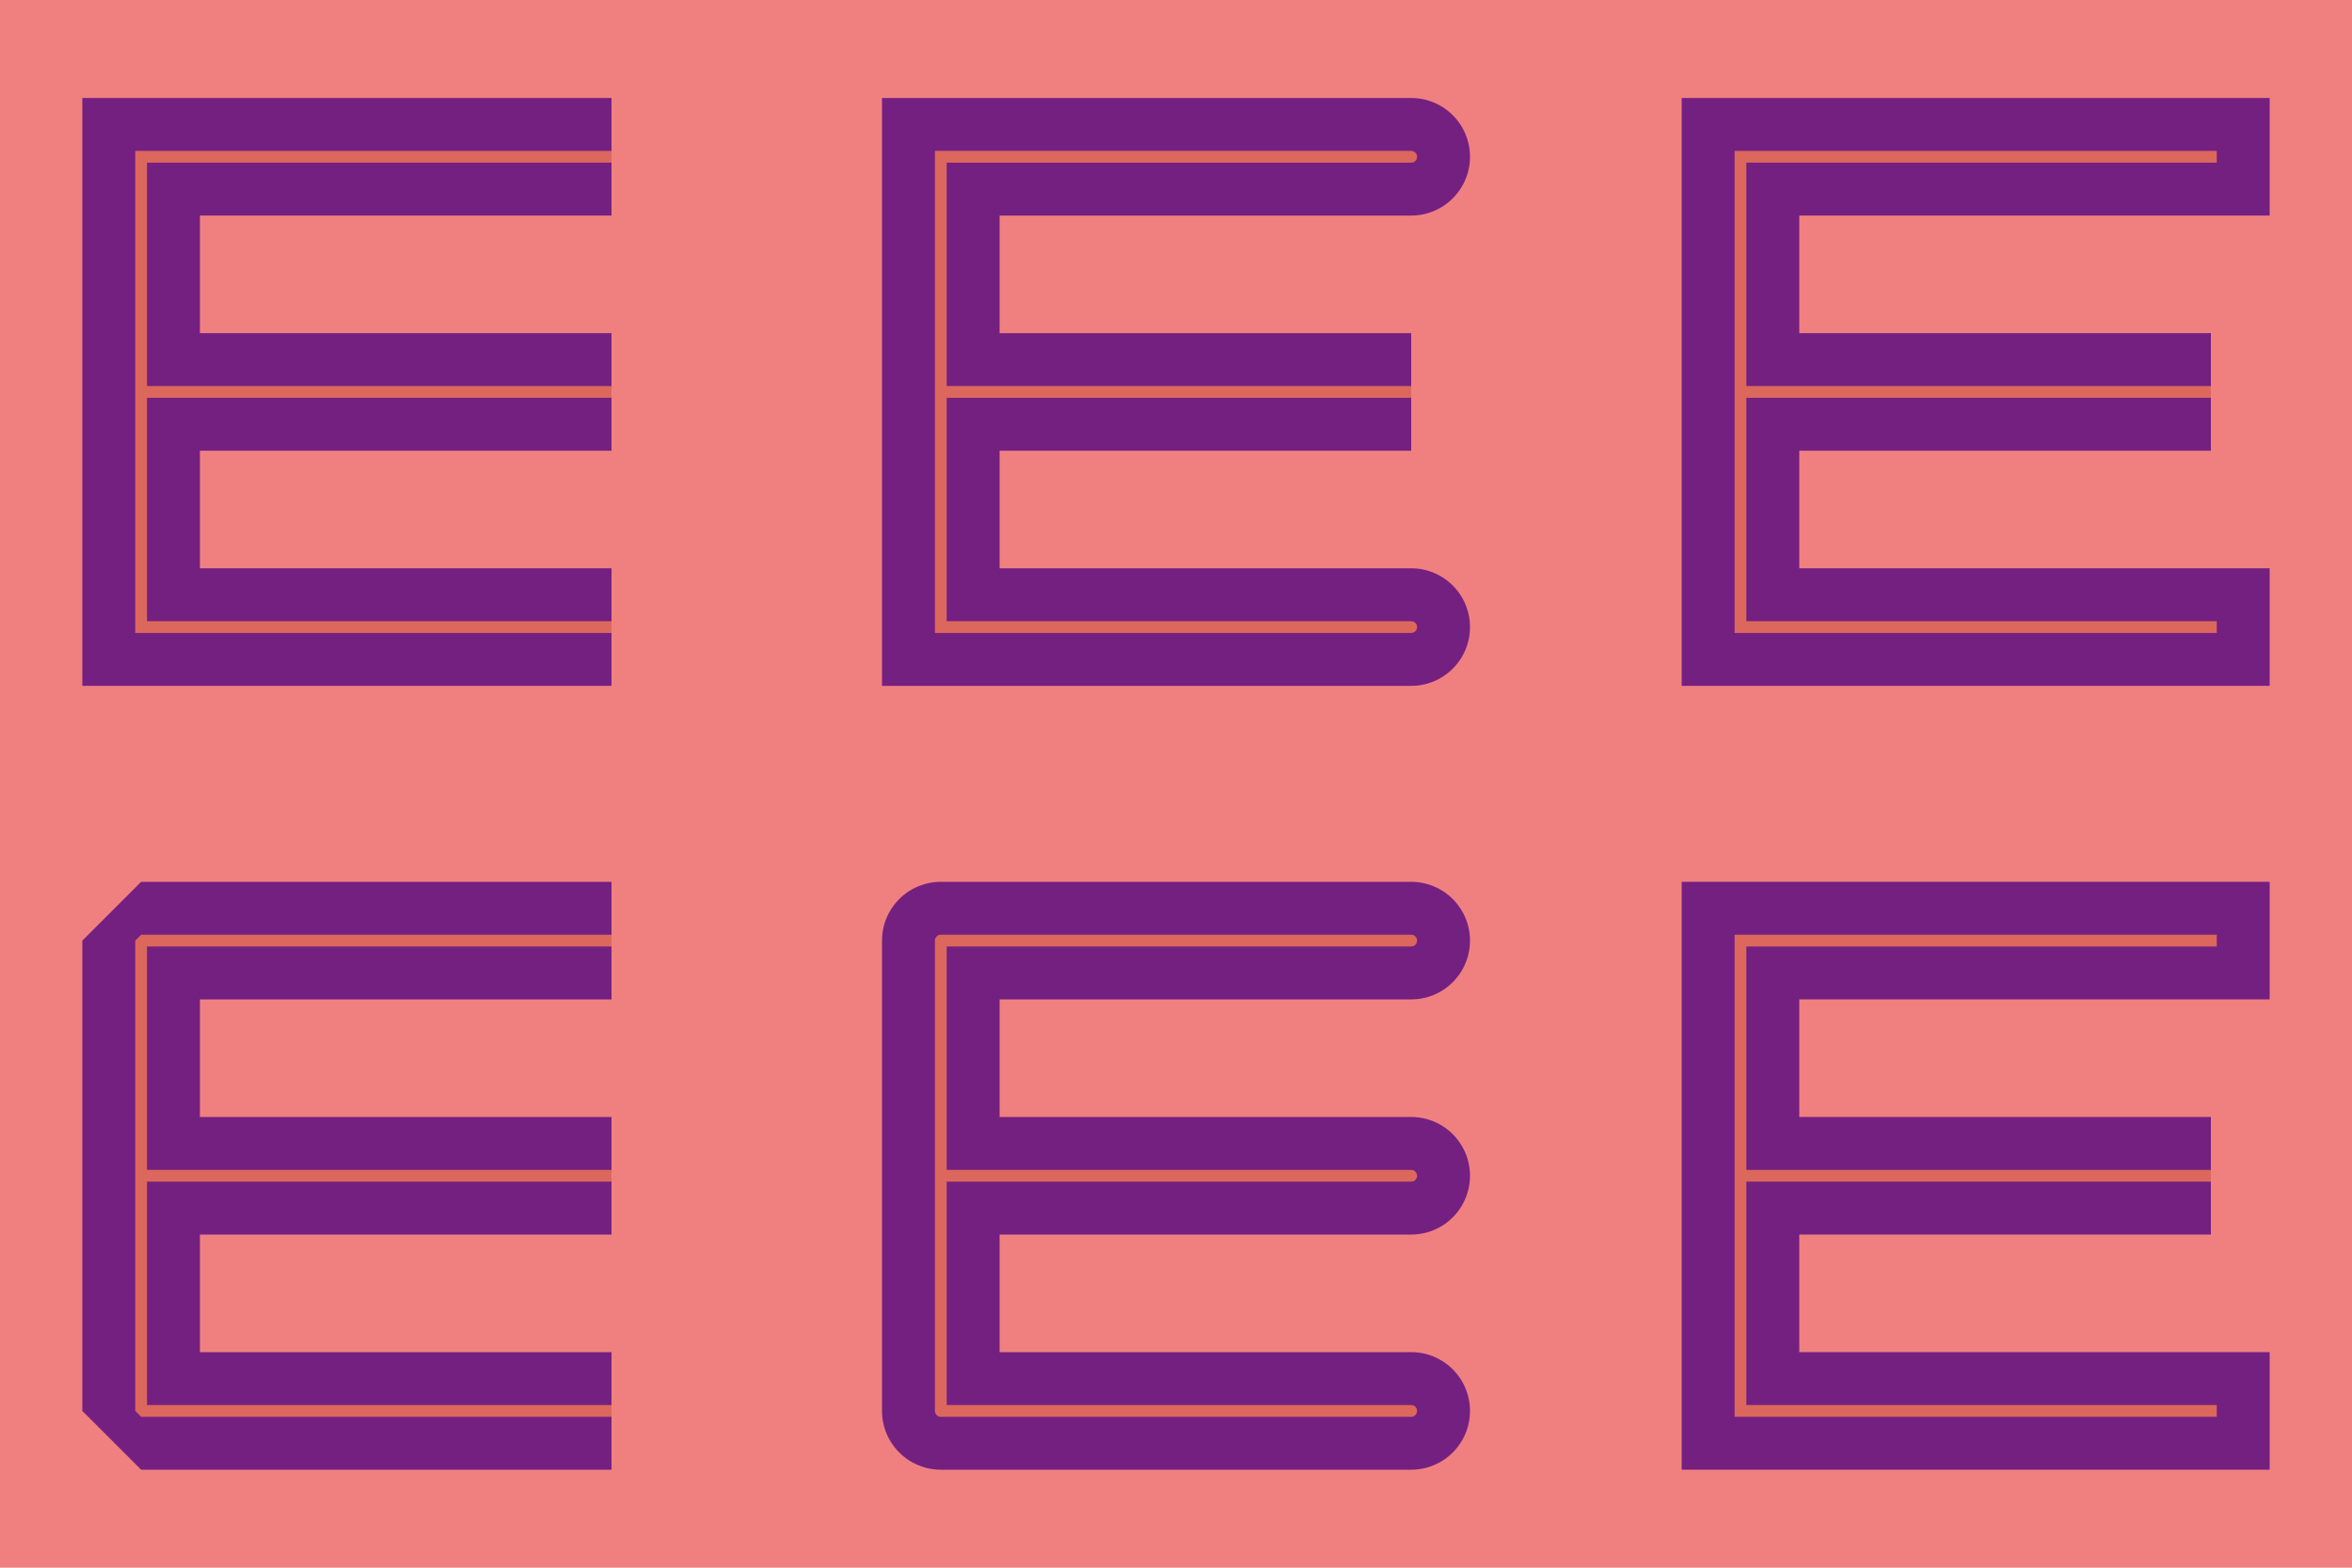 <svg xmlns="http://www.w3.org/2000/svg" xml:lang="en"
     xmlns:xlink="http://www.w3.org/1999/xlink"
     width="390" height="260" viewBox="0 0 390 260">
    <title>Stroke Linecap Options</title>
    <symbol id="open-path" viewBox="0 0 30 30"
            style="overflow: visible">
        <path id="p" d="M25,5 H5 V15 H25 H5 V25 H25" 
              fill="none"/>
        <use xlink:href="#p" stroke="coral" stroke-width="0.5" 
             stroke-linecap="initial" stroke-linejoin="initial" />
    </symbol>
    <rect height="100%" width="100%" fill="lightcoral" />

    <g stroke="indigo" 
       stroke-width="5" stroke-opacity="0.75">
        <g stroke-linecap="butt" >
            <use xlink:href="#open-path" 
                 width="30%" height="50%" x="1%" />
            <use xlink:href="#open-path" 
                 width="30%" height="50%" x="1%" y="50%" 
                 stroke-linejoin="bevel" />
        </g>
        <g stroke-linecap="round" >
            <use xlink:href="#open-path" 
                 width="30%" height="50%" x="35%" />
            <use xlink:href="#open-path" 
                 width="30%" height="50%" x="35%" y="50%" 
                 stroke-linejoin="round" />
        </g>
        <g stroke-linecap="square" >
            <use xlink:href="#open-path" 
                 width="30%" height="50%" x="69%" />
            <use xlink:href="#open-path" 
                 width="30%" height="50%" x="69%" y="50%" 
                 stroke-linejoin="miter" />
        </g>
    </g>
</svg>